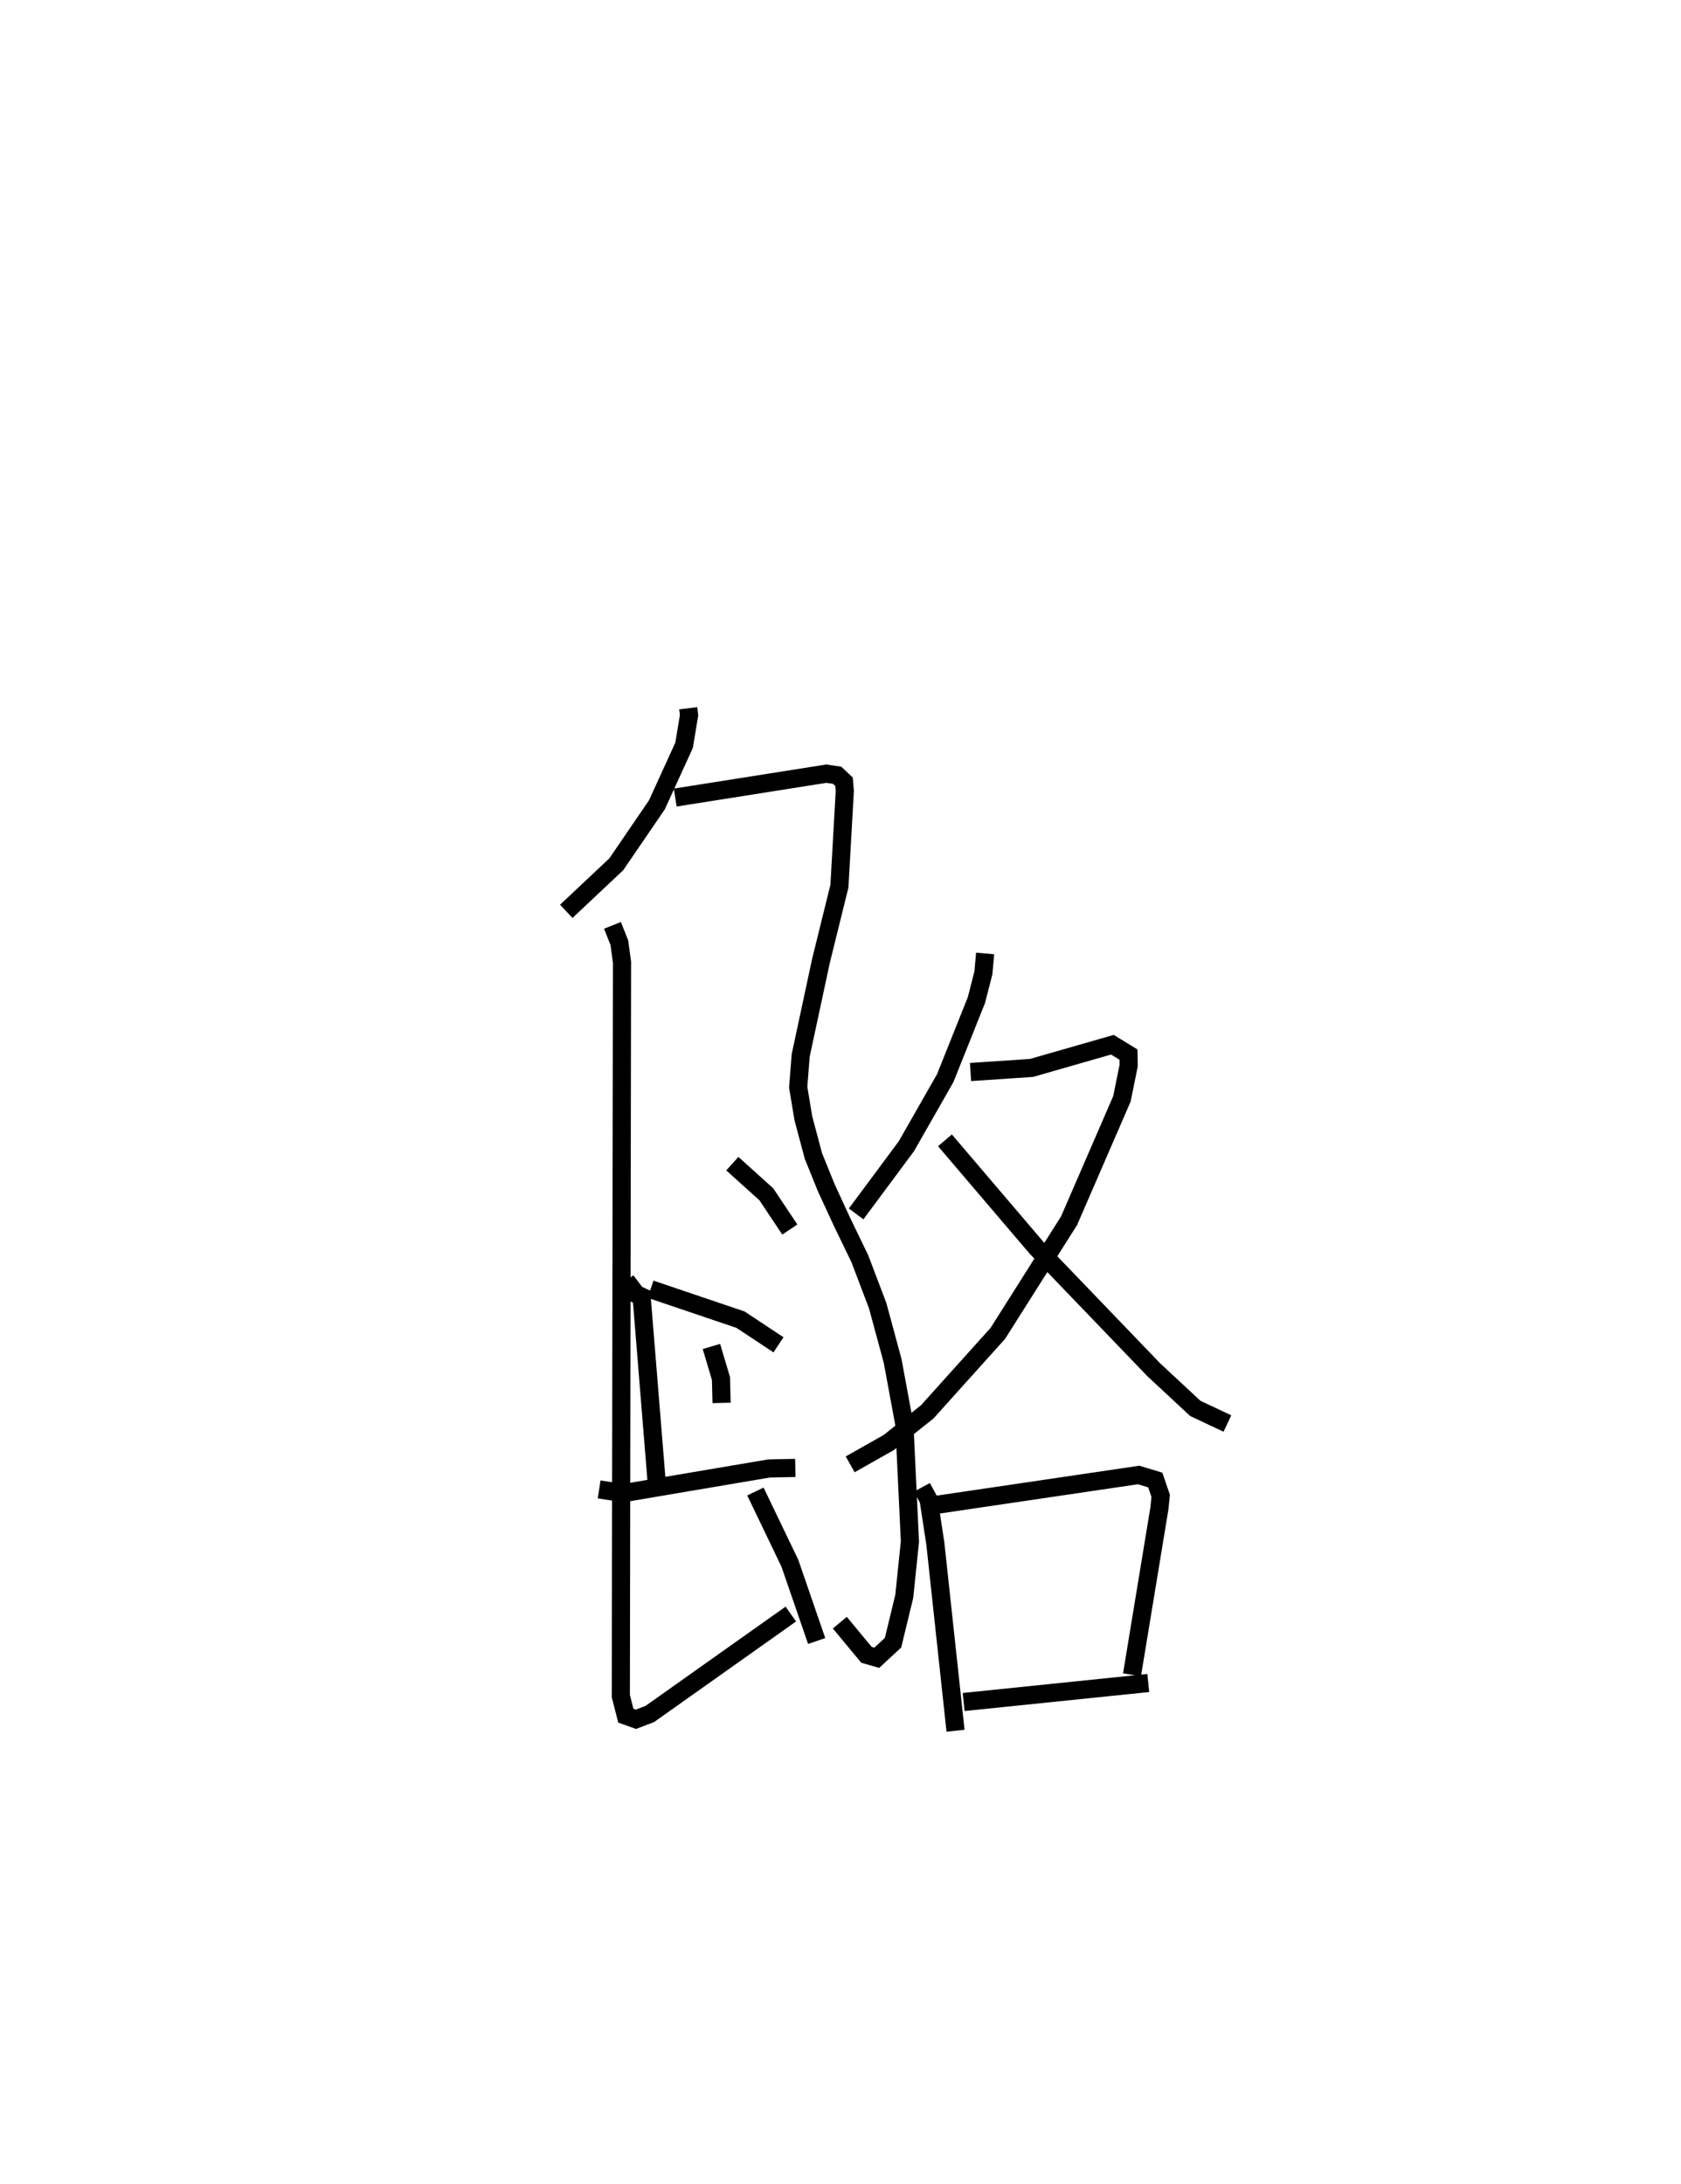 <?xml version="1.0" encoding="utf-8" ?>
<svg baseProfile="full" height="120.384" version="1.1" width="92.647" xmlns="http://www.w3.org/2000/svg" xmlns:ev="http://www.w3.org/2001/xml-events" xmlns:xlink="http://www.w3.org/1999/xlink"><defs /><rect fill="white" height="120.384" width="92.647" x="0" y="0" /><path d="M25,25 m0.0,0.0 m12.931,14.034 l0.047,0.38 -0.275,1.66 l-1.499,3.283 -2.239,3.277 l-2.756,2.593 m6.005,-6.271 l8.326,-1.316 0.6,0.088 l0.378,0.358 0.042,0.512 l-0.296,5.242 -1.021,4.134 l-1.115,5.2 -0.136,1.744 l0.285,1.719 0.553,2.072 l0.704,1.741 0.869,1.883 l0.984,2.035 0.984,2.588 l0.825,3.045 0.648,3.508 l0.306,6.452 -0.313,3.022 l-0.618,2.551 -0.896,0.831 l-0.57,-0.164 -1.467,-1.77 m-5.924,-25.298 l1.874,1.689 1.294,1.941 m-4.321,6.445 l0.527,1.767 0.033,1.344 m-5.26,-6.731 l0.563,0.74 0.29,0.134 l0.867,10.677 m-0.373,-11.086 l4.958,1.679 2.092,1.385 m-9.885,7.969 l1.338,0.206 8.02,-1.359 l1.455,-0.031 m-10.078,-29.902 l0.378,0.95 0.148,1.084 l-0.065,40.445 0.275,1.076 l0.555,0.2 0.765,-0.291 l7.774,-5.509 m-1.952,-6.753 l1.9,3.954 1.476,4.285 m9.285,-37.893 l-0.094,1.061 -0.386,1.509 l-1.719,4.301 -2.14,3.751 l-2.771,3.732 m6.305,-7.82 l3.361,-0.225 4.458,-1.279 l0.886,0.543 0.012,0.6 l-0.373,1.839 -2.912,6.716 l-3.926,6.209 -3.894,4.329 l-2.117,1.687 -2.128,1.204 m5.224,-17.857 l5.031,5.902 6.478,6.743 l2.29,2.13 1.768,0.831 m-16.838,3.519 l0.37,0.678 0.37,2.413 l1.114,10.322 m-1.047,-12.45 l11.139,-1.645 0.915,0.277 l0.299,0.871 -0.067,0.674 l-1.513,9.189 m-9.279,1.501 l10.176,-1.047 " fill="none" stroke="black" stroke-width="1" /></svg>